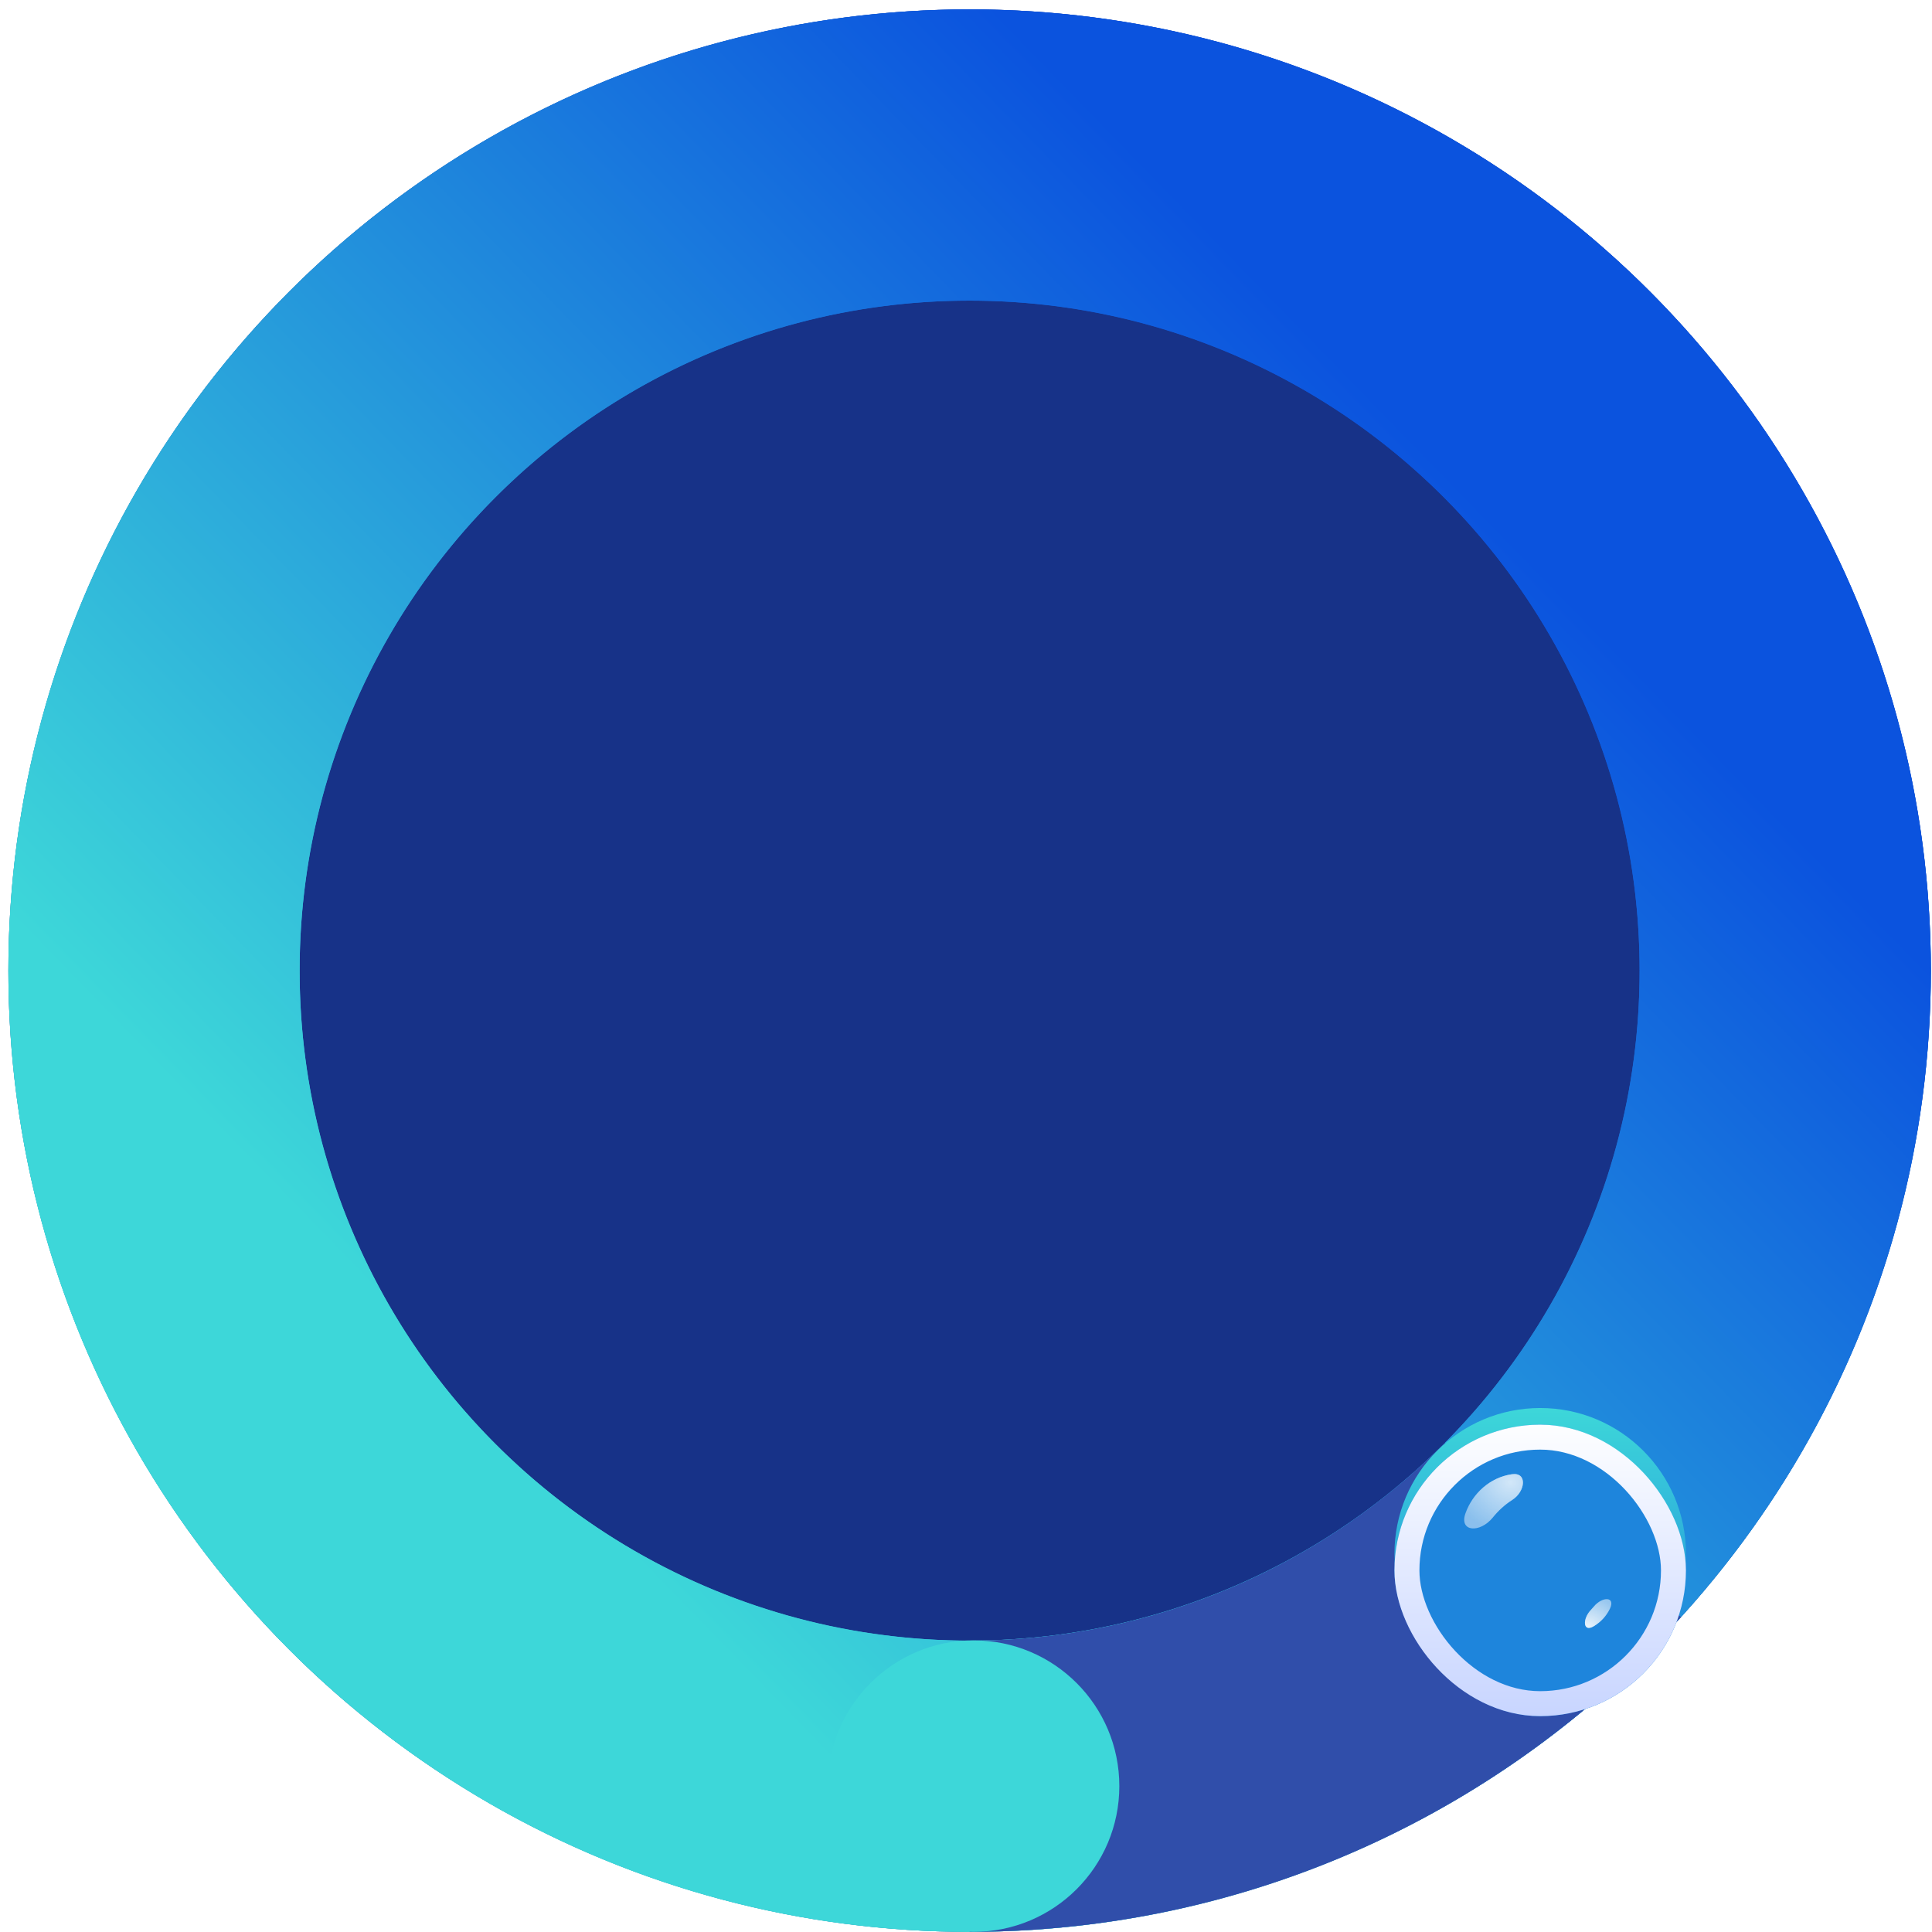 <svg width="176" height="176" viewBox="0 0 176 176" fill="none" xmlns="http://www.w3.org/2000/svg">
<circle cx="88.329" cy="88.421" r="87.566" fill="#173288"/>
<circle cx="88.329" cy="88.421" r="74.3" stroke="url(#paint0_linear)" stroke-width="26.53"/>
<path d="M162.63 88.421C162.63 129.456 129.364 162.722 88.329 162.722C47.294 162.722 14.029 129.456 14.029 88.421C14.029 47.386 47.294 14.121 88.329 14.121C129.364 14.121 162.63 47.386 162.63 88.421Z" stroke="url(#paint1_linear)" stroke-width="26.53"/>
<path fill-rule="evenodd" clip-rule="evenodd" d="M131.622 131.446C120.566 142.57 105.252 149.458 88.329 149.458V175.988C114.017 175.988 137.121 164.927 153.139 147.308L131.622 131.446Z" fill="#304EAA"/>
<circle cx="88.691" cy="162.71" r="13.277" fill="#3DD7D9"/>
<circle cx="140.308" cy="141.544" r="13.277" fill="url(#paint2_linear)"/>
<g filter="url(#filter0_d)">
<rect x="127.031" y="128.266" width="26.554" height="26.554" rx="13.277" fill="#1E85DC"/>
<rect x="128.168" y="129.403" width="24.28" height="24.28" rx="12.14" stroke="url(#paint3_linear)" stroke-width="2.274"/>
</g>
<g opacity="0.8">
<path d="M137.734 134.298C135.709 134.59 134.145 136.073 133.505 137.846C132.882 139.571 134.828 139.677 135.98 138.251C136.488 137.622 137.067 137.082 137.762 136.638C138.975 135.864 139.158 134.093 137.734 134.298Z" fill="white" fill-opacity="0.6"/>
<path d="M137.734 134.298C135.709 134.59 134.145 136.073 133.505 137.846C132.882 139.571 134.828 139.677 135.98 138.251C136.488 137.622 137.067 137.082 137.762 136.638C138.975 135.864 139.158 134.093 137.734 134.298Z" fill="url(#paint4_radial)"/>
</g>
<g opacity="0.9">
<path d="M145.175 148.152C145.839 147.761 146.36 147.18 146.665 146.535C147.188 145.43 145.96 145.416 145.187 146.363C145.106 146.463 145.02 146.56 144.93 146.653C144.144 147.475 144.195 148.73 145.175 148.152Z" fill="white" fill-opacity="0.6"/>
<path d="M145.175 148.152C145.839 147.761 146.36 147.18 146.665 146.535C147.188 145.43 145.96 145.416 145.187 146.363C145.106 146.463 145.02 146.56 144.93 146.653C144.144 147.475 144.195 148.73 145.175 148.152Z" fill="url(#paint5_radial)"/>
</g>
<defs>
<filter id="filter0_d" x="121.725" y="124.476" width="37.166" height="37.166" filterUnits="userSpaceOnUse" color-interpolation-filters="sRGB">
<feFlood flood-opacity="0" result="BackgroundImageFix"/>
<feColorMatrix in="SourceAlpha" type="matrix" values="0 0 0 0 0 0 0 0 0 0 0 0 0 0 0 0 0 0 127 0"/>
<feMorphology radius="2.274" operator="dilate" in="SourceAlpha" result="effect1_dropShadow"/>
<feOffset dy="1.516"/>
<feGaussianBlur stdDeviation="1.516"/>
<feColorMatrix type="matrix" values="0 0 0 0 1 0 0 0 0 1 0 0 0 0 1 0 0 0 0.2 0"/>
<feBlend mode="normal" in2="BackgroundImageFix" result="effect1_dropShadow"/>
<feBlend mode="normal" in="SourceGraphic" in2="effect1_dropShadow" result="shape"/>
</filter>
<linearGradient id="paint0_linear" x1="175.895" y1="88.421" x2="88.329" y2="173.529" gradientUnits="userSpaceOnUse">
<stop stop-color="#0B53DE"/>
<stop offset="1" stop-color="#3DD7D9"/>
</linearGradient>
<linearGradient id="paint1_linear" x1="175.895" y1="88.421" x2="88.329" y2="173.529" gradientUnits="userSpaceOnUse">
<stop stop-color="#0B53DE"/>
<stop offset="1" stop-color="#3DD7D9"/>
</linearGradient>
<linearGradient id="paint2_linear" x1="140.308" y1="128.266" x2="140.308" y2="154.821" gradientUnits="userSpaceOnUse">
<stop stop-color="#3DD7D9"/>
<stop offset="1" stop-color="#1E85DC"/>
</linearGradient>
<linearGradient id="paint3_linear" x1="140.308" y1="128.266" x2="140.308" y2="154.821" gradientUnits="userSpaceOnUse">
<stop stop-color="#FDFEFF"/>
<stop offset="1" stop-color="#C8D5FF"/>
</linearGradient>
<radialGradient id="paint4_radial" cx="0" cy="0" r="1" gradientUnits="userSpaceOnUse" gradientTransform="translate(137.604 135.011) rotate(94.457) scale(4.645 5.148)">
<stop stop-color="white"/>
<stop offset="1" stop-color="white" stop-opacity="0"/>
</radialGradient>
<radialGradient id="paint5_radial" cx="0" cy="0" r="1" gradientUnits="userSpaceOnUse" gradientTransform="translate(144.655 148.2) rotate(-91.102) scale(2.787 3.089)">
<stop stop-color="white"/>
<stop offset="1" stop-color="white" stop-opacity="0"/>
</radialGradient>
</defs>
</svg>
